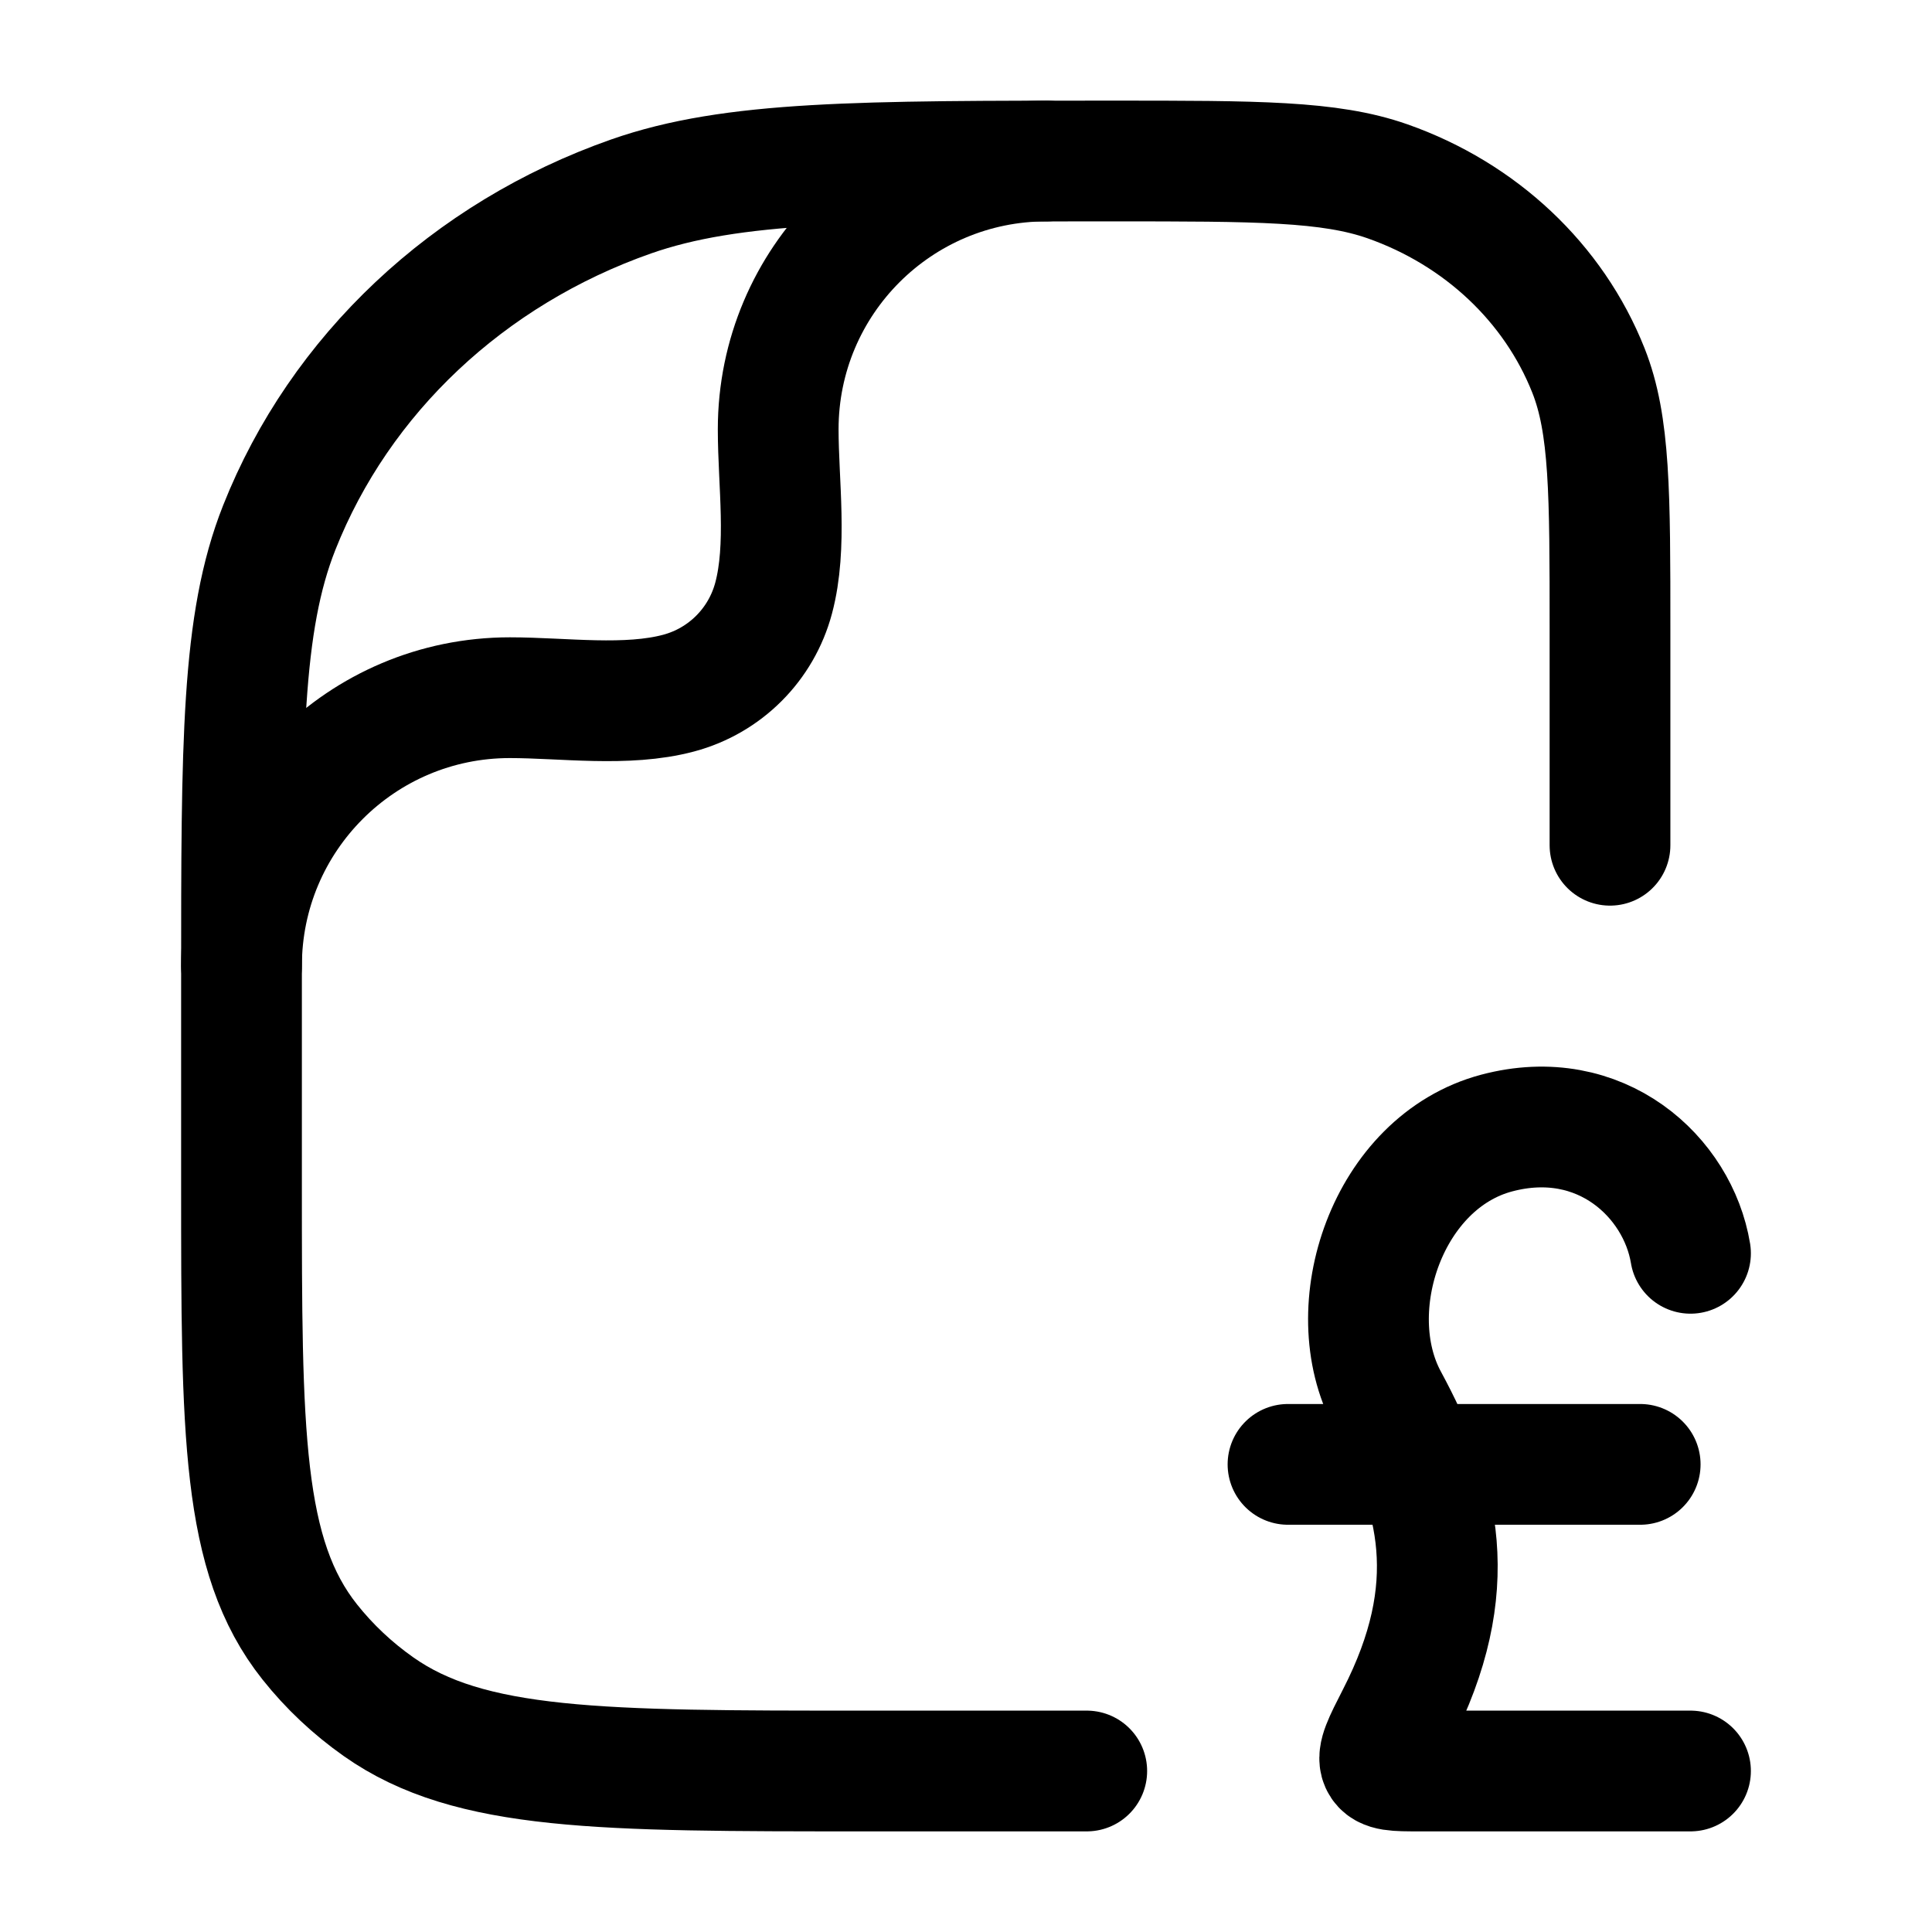 <?xml version="1.0"?>
<svg xmlns="http://www.w3.org/2000/svg" width="24" height="24" viewBox="0 0 24 24" fill="none" data-category="business" data-tags="file-pound" data-set="Stroke" data-type="Rounded">
<path d="M21 15.569C20.844 14.623 19.886 13.732 18.593 14.075C17.238 14.434 16.624 16.255 17.238 17.392C17.875 18.571 18.18 19.714 17.349 21.331C17.188 21.646 17.107 21.804 17.151 21.902C17.196 22 17.339 22 17.624 22H21M16 18.191H20.375" stroke="currentColor" stroke-width="1.5" stroke-linecap="round" stroke-linejoin="round"/>
<path d="M13.5 22L10.727 22C7.466 22 5.835 22 4.703 21.202C4.379 20.974 4.091 20.703 3.848 20.397C3 19.331 3 17.797 3 14.727L3 12.182C3 9.219 3 7.737 3.469 6.554C4.223 4.651 5.817 3.151 7.838 2.441C9.096 2 10.67 2 13.818 2C15.617 2 16.517 2 17.235 2.252C18.39 2.658 19.301 3.515 19.732 4.602C20 5.278 20 6.125 20 7.818L20 10.5" stroke="currentColor" stroke-width="1.5" stroke-linecap="round" stroke-linejoin="round"/>
<path d="M3 12C3 10.159 4.492 8.667 6.333 8.667C6.999 8.667 7.784 8.783 8.431 8.61C9.007 8.456 9.456 8.007 9.61 7.431C9.783 6.784 9.667 5.999 9.667 5.333C9.667 3.492 11.159 2 13 2" stroke="currentColor" stroke-width="1.5" stroke-linecap="round" stroke-linejoin="round"/>
</svg>

